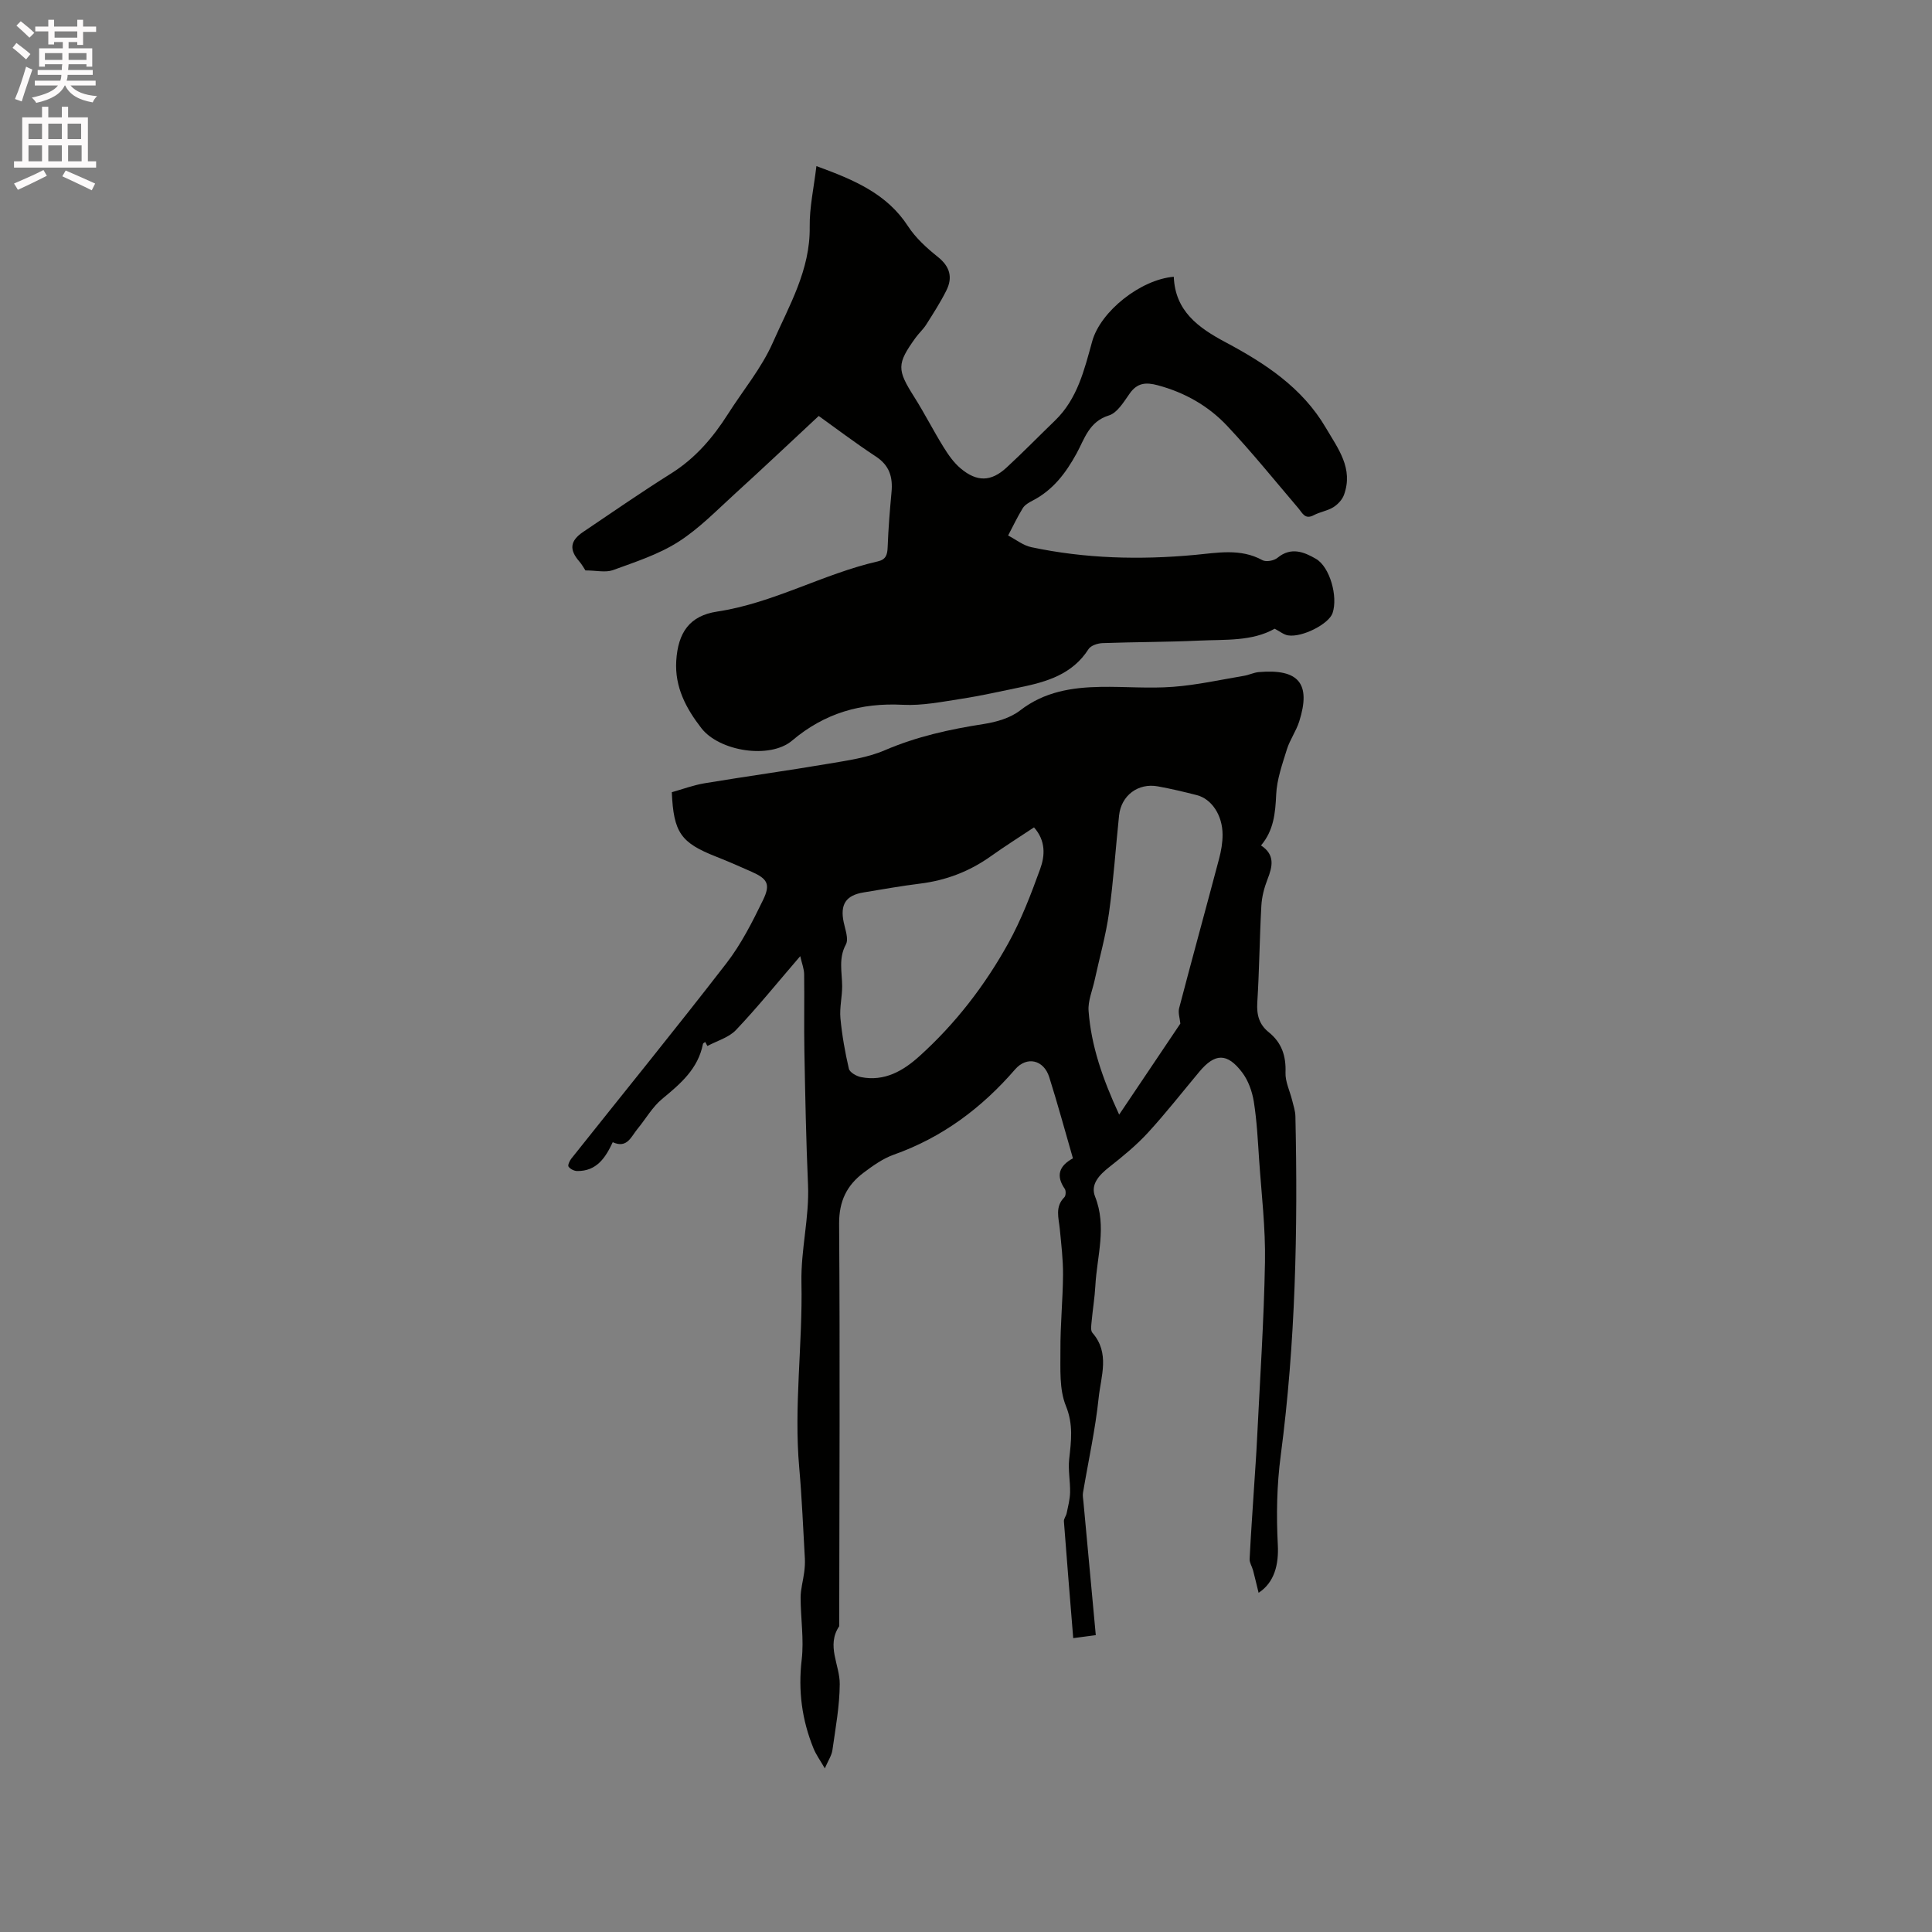 <svg enable-background="new 0 0 400 400" viewBox="0 0 400 400" xmlns="http://www.w3.org/2000/svg"><rect x="0" y="0" width="400" height="400" fill="#808080" stroke="none"/><path d="m2.6 9.9.8-1c.9.7 1.9 1.4 2.9 2.3l-.9 1.1c-1.1-1-2-1.8-2.8-2.4zm.5 10.6c.9-2.1 1.6-4.3 2.3-6.7.4.2.8.4 1.3.6-.7 2.1-1.5 4.3-2.2 6.6zm.3-15.2.9-.9c1 .8 2 1.6 2.8 2.4l-1 1c-.9-.9-1.8-1.7-2.7-2.5zm12.6-1.2h1.2v1.4h2.7v1.1h-2.7v2.7h-1.2v-.6h-1.8v1.3h4.9v3.8h-1.2v-.5h-3.7c0 .4-.1.9-.1 1.2h5.1v1h-5.2c0 .5-.1.9-.2 1.2h6v1h-5.2c1.1 1.3 2.9 2 5.5 2.2-.4.4-.7.8-.9 1.3-2.9-.5-4.8-1.6-5.7-3.5h-.1c-.8 1.7-2.7 2.9-5.9 3.6-.2-.4-.6-.8-.9-1.1 2.8-.6 4.6-1.4 5.4-2.5h-4.8v-1h5.3c.1-.3.2-.7.2-1.2h-4.9v-1h5c0-.4 0-.8.1-1.2h-3.6v.5h-1.2v-3.8h4.9v-1.3h-1.8v.5h-1.2v-2.7h-2.7v-1h2.7v-1.4h1.2v1.4h4.8zm-6.7 8.3h3.6c0-.4 0-.9 0-1.4h-3.6zm1.9-4.6h4.8v-1.3h-4.7v1.3zm6.7 3.2h-3.7v1.4h3.7z" fill="#fcfafa"/><path d="m8.7 22.1h1.3v2.2h2.8v-2.2h1.3v2.2h4.1v9.1h1.7v1.3h-17v-1.3h1.7v-9.1h4.1zm.3 13.1.7 1.2c-1.8.9-3.8 1.9-6 2.9-.2-.4-.5-.8-.8-1.3 2.3-1 4.4-1.9 6.1-2.8zm-3.1-6.4h2.8v-3.2h-2.8zm0 4.6h2.8v-3.3h-2.8zm4.1-4.6h2.8v-3.2h-2.8zm0 4.6h2.8v-3.3h-2.8zm3.6 1.9c2.1.9 4.1 1.8 6.1 2.7l-.7 1.4c-2.2-1.1-4.2-2-6.1-2.9zm3.2-9.7h-2.8v3.2h2.8zm-2.7 7.8h2.8v-3.3h-2.8z" fill="#fcfafa"/><g fill="#010100"><path d="m165.68 197.96c-4.82 5.6-8.87 10.62-13.3 15.29-1.49 1.57-3.92 2.24-5.92 3.31-.15-.28-.3-.55-.45-.83-.16.13-.44.24-.47.4-1 5.16-4.65 8.25-8.45 11.39-2.03 1.68-3.4 4.15-5.12 6.23-1.3 1.57-2.12 4.1-5.11 2.73-1.48 3.18-3.31 6.02-7.37 5.97-.62-.01-1.44-.42-1.78-.91-.2-.3.22-1.22.59-1.68 10.71-13.47 21.57-26.81 32.09-40.42 3.06-3.96 5.39-8.57 7.59-13.1 1.6-3.29.9-4.4-2.36-5.85-2.42-1.08-4.84-2.14-7.3-3.11-7.36-2.89-8.86-4.97-9.23-13.36 2.21-.62 4.47-1.47 6.82-1.86 8.55-1.42 17.14-2.6 25.68-4.05 3.92-.67 8-1.23 11.6-2.78 6.61-2.84 13.44-4.34 20.47-5.43 2.62-.41 5.5-1.23 7.54-2.81 5.03-3.9 10.74-4.78 16.73-4.88 4.98-.08 9.99.37 14.94-.01 4.92-.37 9.79-1.46 14.68-2.28 1.04-.17 2.03-.68 3.06-.77 8.3-.72 10.86 2.38 8.38 10.22-.63 1.99-1.93 3.78-2.55 5.77-.95 3.07-2.08 6.22-2.22 9.37-.18 3.82-.49 7.39-3.14 10.53 2.94 1.93 2.39 4.34 1.34 7.02-.68 1.73-1.17 3.62-1.27 5.47-.37 6.67-.42 13.35-.84 20.02-.16 2.56.38 4.56 2.36 6.15 2.69 2.16 3.61 4.91 3.48 8.36-.07 1.89.9 3.81 1.37 5.72.27 1.11.66 2.23.68 3.35.52 23.45.03 46.88-3.03 70.14-.83 6.28-.93 12.38-.61 18.62.2 3.98-.67 7.73-3.98 9.88-.4-1.62-.75-3.12-1.14-4.62-.21-.8-.75-1.59-.72-2.36.25-5.06.62-10.12.94-15.18.2-3.17.44-6.33.59-9.5.6-12.26 1.43-24.52 1.65-36.79.13-7.06-.73-14.14-1.21-21.2-.27-4.02-.47-8.06-1.1-12.03-.34-2.11-1.14-4.38-2.42-6.06-3.1-4.09-5.64-3.99-8.85-.15-3.54 4.23-6.94 8.59-10.66 12.64-2.4 2.61-5.19 4.9-7.99 7.1-2.07 1.63-3.95 3.58-2.95 6.11 2.48 6.24.39 12.34.06 18.49-.13 2.43-.54 4.84-.76 7.27-.07.82-.28 1.96.15 2.45 3.67 4.19 1.77 8.98 1.3 13.43-.69 6.61-2.15 13.14-3.25 19.71-.1.59.04 1.21.09 1.82.84 9.13 1.69 18.26 2.56 27.64-1.9.25-3.12.41-4.67.62-.66-8.18-1.33-16.18-1.93-24.18-.04-.54.45-1.1.57-1.68.29-1.43.68-2.87.71-4.31.05-2.29-.43-4.61-.19-6.87.41-3.75.9-7.17-.68-11.05-1.4-3.45-1.11-7.69-1.13-11.58-.03-5.19.5-10.38.54-15.57.02-3.16-.37-6.32-.67-9.47-.22-2.28-1.05-4.58.95-6.58.31-.31.35-1.34.08-1.73-1.87-2.71-1.2-4.75 1.69-6.32-1.64-5.67-3.16-11.28-4.91-16.82-1.13-3.58-4.64-4.4-7.07-1.59-6.92 8-15.08 14.1-25.13 17.66-2.24.8-4.31 2.28-6.24 3.73-3.47 2.61-5.09 5.89-5.06 10.58.2 27.77.05 55.54.02 83.31-2.72 4.05.14 8.01.11 11.99-.03 4.57-.88 9.13-1.52 13.68-.16 1.11-.87 2.13-1.57 3.76-.95-1.65-1.81-2.82-2.34-4.13-2.4-5.89-3.2-11.93-2.45-18.35.5-4.23-.22-8.59-.22-12.89 0-1.74.52-3.48.74-5.23.12-.94.19-1.89.14-2.83-.36-6.24-.61-12.5-1.16-18.73-1.15-12.84.72-25.64.45-38.41-.14-6.91 1.66-13.47 1.36-20.27-.4-9.21-.58-18.43-.75-27.65-.1-5.3.02-10.6-.05-15.9-.01-1.14-.47-2.26-.81-3.77zm48.4-26.66c-3.04 2.02-6.07 3.93-8.99 6.01-4.42 3.14-9.28 4.98-14.65 5.64-3.89.48-7.75 1.18-11.61 1.81-3.72.6-4.93 2.5-4.15 6.19.32 1.53 1.06 3.46.45 4.59-1.56 2.89-.79 5.73-.77 8.62.01 2.21-.56 4.45-.36 6.64.33 3.52.95 7.03 1.75 10.47.18.76 1.59 1.56 2.54 1.74 4.83.94 8.69-1.28 12.08-4.35 7.46-6.73 13.55-14.64 18.39-23.38 2.69-4.86 4.7-10.13 6.6-15.38 1-2.74 1.18-5.83-1.28-8.6zm30.3 40.62c-.1-1.08-.51-2.23-.25-3.2 2.7-10.32 5.54-20.61 8.27-30.93.43-1.62.73-3.33.72-5-.01-4.02-2.27-7.39-5.34-8.17-2.66-.68-5.35-1.32-8.05-1.81-4.11-.75-7.6 1.89-8.04 6.03-.71 6.74-1.15 13.52-2.09 20.22-.66 4.68-1.97 9.26-2.97 13.89-.46 2.12-1.41 4.29-1.25 6.37.54 7.2 2.87 13.96 6.33 21.45 4.48-6.68 8.57-12.76 12.67-18.85z"/><path d="m121.21 118.1c-.33-.49-.73-1.24-1.28-1.87-2.11-2.42-1.92-4.26.79-6.09 6.06-4.09 12.08-8.25 18.27-12.14 4.99-3.14 8.64-7.42 11.74-12.3 3.12-4.91 6.95-9.5 9.27-14.76 3.38-7.65 7.77-15.06 7.64-23.96-.06-4.02.85-8.05 1.39-12.59 7.96 2.9 14.61 5.76 18.96 12.44 1.58 2.43 3.87 4.51 6.17 6.35 2.51 2 3.13 4.24 1.78 6.95-1.22 2.45-2.72 4.77-4.18 7.08-.62.98-1.52 1.78-2.2 2.72-3.91 5.43-3.86 6.6-.3 12.22 2.15 3.4 3.97 7 6.09 10.42.99 1.6 2.12 3.22 3.54 4.41 3.38 2.84 6.3 2.77 9.49-.16 3.43-3.16 6.68-6.5 10.04-9.74 4.66-4.5 6.07-10.5 7.71-16.42 1.73-6.22 10.05-12.8 16.89-13.36.28 7.07 5.01 10.52 10.72 13.56 8.16 4.35 15.87 9.37 20.76 17.71 2.55 4.34 5.74 8.42 3.76 13.88-.36 1-1.28 1.98-2.2 2.56-1.22.76-2.77.97-4.05 1.65-1.84.98-2.35-.44-3.22-1.46-4.87-5.72-9.6-11.58-14.74-17.05-3.89-4.13-8.78-6.9-14.37-8.39-2.43-.65-4.22-.51-5.78 1.7-1.22 1.72-2.56 4.01-4.31 4.55-4.14 1.28-5.06 4.89-6.7 7.88-2.25 4.1-4.91 7.6-9.13 9.77-.74.38-1.58.87-2 1.54-1.12 1.82-2.04 3.77-3.04 5.67 1.6.83 3.11 2.06 4.81 2.42 11.18 2.37 22.47 2.65 33.83 1.6 4.69-.43 9.47-1.41 14.02 1.09.75.41 2.39.11 3.11-.49 2.8-2.31 5.48-1.23 7.96.21 2.89 1.67 4.6 7.83 3.44 11.24-.76 2.23-6.24 5.07-9.2 4.61-.92-.14-1.74-.85-2.78-1.38-4.69 2.65-10.25 2.21-15.64 2.46-6.67.31-13.35.28-20.02.52-1 .04-2.41.5-2.88 1.24-3.35 5.25-8.68 6.79-14.26 7.93-3.99.82-7.97 1.73-12 2.35-4.04.62-8.16 1.46-12.19 1.25-8.69-.45-16.2 1.72-22.92 7.41-4.6 3.9-15.06 2.22-18.77-2.55-3.18-4.09-5.55-8.52-5.22-13.95.36-5.85 2.74-9.35 8.47-10.21 11.67-1.76 21.91-7.8 33.26-10.39 1.72-.39 1.98-1.41 2.04-2.98.14-3.79.45-7.59.8-11.37.29-3.09-.42-5.51-3.22-7.35-4.32-2.84-8.44-5.97-11.85-8.41-6.08 5.66-11.62 10.9-17.26 16.03-3.84 3.49-7.52 7.31-11.85 10.06-4.11 2.61-8.94 4.16-13.56 5.85-1.54.51-3.43.04-5.63.04z"/></g></svg>